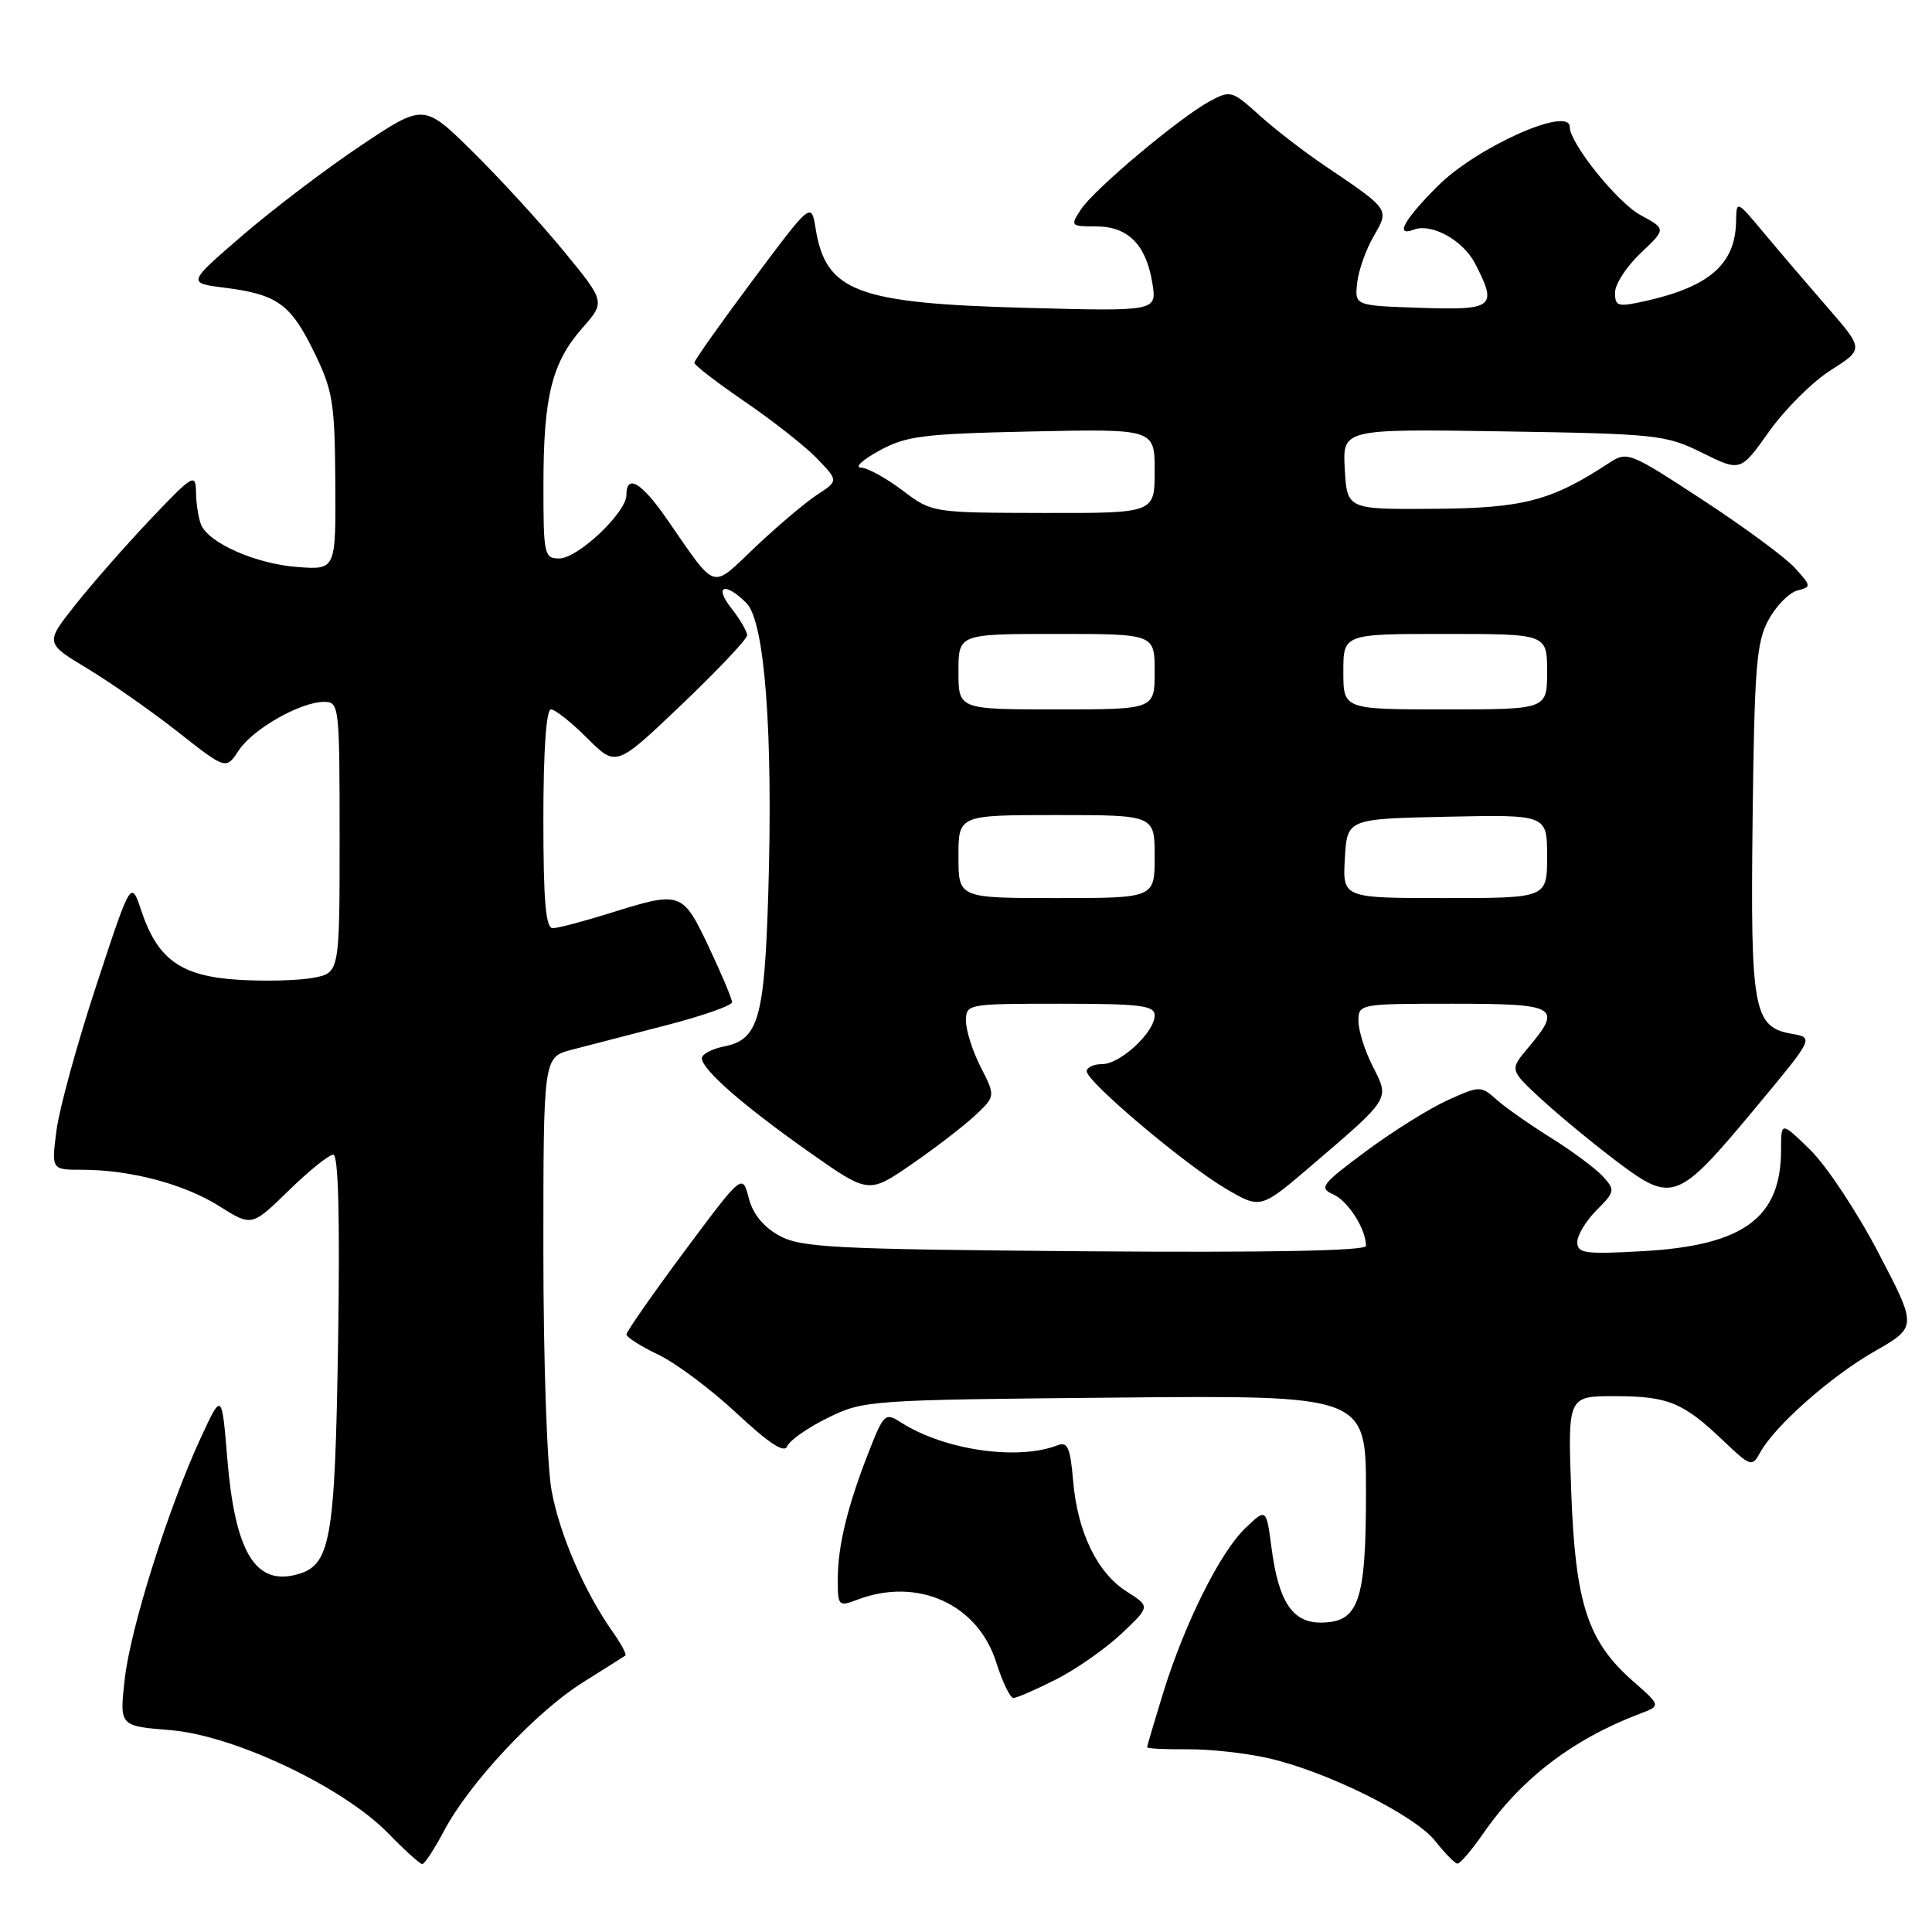 <?xml version="1.0" encoding="UTF-8" standalone="no"?>
<!DOCTYPE svg PUBLIC "-//W3C//DTD SVG 1.1//EN" "http://www.w3.org/Graphics/SVG/1.1/DTD/svg11.dtd" >
<svg xmlns="http://www.w3.org/2000/svg" xmlns:xlink="http://www.w3.org/1999/xlink" version="1.1" viewBox="0 0 256 256">
 <g >
 <path fill="currentColor"
d=" M 58.87 242.54 C 62.22 236.23 71.02 226.82 77.23 222.93 C 80.13 221.11 82.66 219.51 82.86 219.37 C 83.06 219.23 82.33 217.85 81.24 216.31 C 77.45 210.94 74.17 203.38 73.09 197.53 C 72.48 194.25 72.00 180.18 72.00 165.85 C 72.00 140.08 72.00 140.08 75.75 139.10 C 77.81 138.56 83.44 137.11 88.25 135.86 C 93.06 134.62 97.00 133.24 97.00 132.80 C 97.00 132.36 95.62 129.08 93.93 125.50 C 90.43 118.11 90.24 118.04 80.84 120.99 C 77.35 122.08 73.94 122.98 73.25 122.99 C 72.31 123.00 72.00 119.44 72.00 108.50 C 72.00 99.50 72.38 94.00 73.00 94.00 C 73.55 94.00 75.72 95.72 77.82 97.82 C 81.64 101.64 81.64 101.64 90.32 93.36 C 95.09 88.81 99.00 84.68 99.00 84.18 C 99.00 83.68 98.07 82.08 96.93 80.63 C 94.55 77.61 96.05 77.05 98.90 79.90 C 101.34 82.34 102.45 97.06 101.80 118.40 C 101.29 135.01 100.50 137.75 95.95 138.66 C 94.33 138.98 93.00 139.69 93.00 140.22 C 93.00 141.71 98.42 146.45 107.17 152.62 C 115.08 158.19 115.08 158.19 120.68 154.35 C 123.77 152.23 127.56 149.32 129.11 147.89 C 131.92 145.27 131.92 145.27 129.96 141.42 C 128.88 139.31 128.00 136.55 128.00 135.29 C 128.00 133.03 128.14 133.00 140.50 133.00 C 151.11 133.00 153.00 133.23 153.00 134.55 C 153.00 136.77 148.45 141.00 146.05 141.00 C 144.92 141.00 144.00 141.43 144.00 141.95 C 144.00 143.34 157.07 154.37 162.45 157.52 C 167.04 160.21 167.04 160.21 173.77 154.45 C 184.32 145.42 184.14 145.70 181.90 141.30 C 180.85 139.25 180.00 136.55 180.00 135.29 C 180.00 133.03 180.14 133.00 192.50 133.00 C 206.37 133.00 207.06 133.40 202.51 138.81 C 200.02 141.76 200.02 141.76 204.26 145.67 C 206.59 147.81 211.10 151.53 214.28 153.93 C 221.61 159.46 222.30 159.19 232.61 146.80 C 240.35 137.50 240.35 137.50 237.45 136.99 C 232.33 136.10 231.93 133.91 232.23 108.50 C 232.47 88.40 232.73 85.08 234.34 82.13 C 235.35 80.28 237.06 78.54 238.14 78.25 C 240.04 77.76 240.03 77.66 237.80 75.22 C 236.54 73.84 231.04 69.79 225.58 66.22 C 215.77 59.81 215.63 59.76 213.08 61.43 C 205.53 66.37 201.82 67.34 190.00 67.42 C 178.50 67.50 178.50 67.50 178.19 62.16 C 177.89 56.83 177.89 56.83 199.20 57.16 C 219.59 57.49 220.73 57.61 225.57 60.01 C 230.63 62.51 230.63 62.51 234.42 57.17 C 236.51 54.23 240.18 50.57 242.59 49.05 C 246.96 46.27 246.96 46.27 242.23 40.82 C 239.63 37.83 235.83 33.38 233.79 30.94 C 230.10 26.52 230.09 26.51 230.04 29.32 C 229.95 34.96 226.55 37.97 218.11 39.87 C 214.35 40.71 214.00 40.62 214.00 38.76 C 214.00 37.65 215.53 35.30 217.39 33.54 C 220.78 30.34 220.78 30.34 217.38 28.50 C 214.34 26.87 208.00 18.98 208.00 16.83 C 208.00 13.98 195.66 19.49 190.51 24.65 C 186.03 29.12 184.78 31.41 187.33 30.43 C 189.68 29.53 193.86 31.83 195.45 34.91 C 198.45 40.71 197.96 41.11 188.25 40.79 C 179.50 40.50 179.50 40.50 179.83 37.50 C 180.01 35.85 180.99 33.07 182.00 31.33 C 184.12 27.68 184.20 27.81 175.54 21.96 C 172.81 20.12 168.90 17.10 166.85 15.25 C 163.26 12.00 163.03 11.94 160.31 13.41 C 156.29 15.58 144.97 25.09 143.23 27.75 C 141.80 29.93 141.86 30.00 145.22 30.00 C 149.47 30.00 151.87 32.41 152.69 37.51 C 153.30 41.26 153.30 41.26 135.90 40.79 C 113.54 40.19 109.44 38.65 108.08 30.32 C 107.50 26.74 107.50 26.74 99.75 37.12 C 95.49 42.83 92.00 47.76 92.00 48.07 C 92.00 48.39 95.04 50.72 98.75 53.26 C 102.47 55.80 106.76 59.19 108.30 60.79 C 111.09 63.71 111.09 63.71 108.30 65.54 C 106.76 66.54 103.09 69.64 100.15 72.42 C 94.08 78.16 95.12 78.50 88.27 68.64 C 84.97 63.89 83.00 62.76 83.00 65.60 C 83.00 67.92 76.56 74.00 74.10 74.00 C 72.11 74.00 72.00 73.49 72.01 64.25 C 72.01 52.53 73.12 48.07 77.16 43.47 C 80.22 39.99 80.22 39.99 74.67 33.24 C 71.62 29.53 66.21 23.62 62.64 20.11 C 56.16 13.71 56.16 13.71 47.83 19.28 C 43.25 22.34 36.20 27.69 32.16 31.17 C 24.82 37.50 24.82 37.50 29.73 38.12 C 36.73 39.00 38.49 40.27 41.60 46.61 C 44.10 51.73 44.36 53.29 44.43 63.87 C 44.50 75.50 44.50 75.50 39.50 75.14 C 33.92 74.74 27.57 71.94 26.62 69.46 C 26.28 68.57 25.98 66.64 25.97 65.17 C 25.93 62.67 25.55 62.90 19.98 68.76 C 16.71 72.21 12.22 77.32 10.00 80.12 C 5.97 85.21 5.97 85.21 11.59 88.59 C 14.67 90.45 20.07 94.23 23.58 96.99 C 29.95 102.00 29.95 102.00 31.63 99.44 C 33.50 96.59 39.82 93.00 42.96 93.00 C 44.94 93.00 45.00 93.55 45.00 110.95 C 45.00 128.91 45.00 128.91 41.48 129.57 C 39.54 129.93 35.06 130.05 31.51 129.82 C 23.96 129.34 20.88 127.13 18.72 120.66 C 17.36 116.59 17.36 116.59 12.77 130.55 C 10.24 138.22 7.87 146.86 7.49 149.75 C 6.81 155.00 6.81 155.00 10.86 155.00 C 17.28 155.00 24.43 156.90 29.07 159.83 C 33.35 162.53 33.35 162.53 38.24 157.77 C 40.93 155.14 43.59 153.00 44.16 153.00 C 44.84 153.00 45.05 161.30 44.80 177.75 C 44.38 204.46 43.83 207.50 39.17 208.67 C 33.76 210.03 31.12 205.52 30.11 193.18 C 29.39 184.50 29.39 184.50 26.61 190.50 C 22.30 199.81 17.24 215.86 16.51 222.61 C 15.84 228.71 15.84 228.71 22.56 229.25 C 30.99 229.93 45.48 236.79 51.45 242.93 C 53.63 245.17 55.65 247.00 55.95 247.00 C 56.26 247.00 57.57 244.99 58.87 242.54 Z  M 196.56 242.91 C 201.58 235.67 208.41 230.45 217.31 227.07 C 220.09 226.02 220.09 226.02 216.38 222.76 C 210.38 217.50 208.74 212.47 208.20 197.75 C 207.73 185.00 207.73 185.00 213.93 185.00 C 221.02 185.00 223.00 185.81 228.31 190.87 C 231.96 194.34 232.17 194.41 233.21 192.50 C 235.12 188.98 242.54 182.41 248.37 179.07 C 254.04 175.83 254.04 175.83 248.90 166.00 C 246.08 160.60 242.02 154.47 239.88 152.38 C 236.00 148.59 236.00 148.59 236.00 152.35 C 236.00 161.37 231.05 165.02 217.78 165.78 C 210.02 166.22 209.00 166.08 209.00 164.59 C 209.00 163.67 210.15 161.76 211.56 160.35 C 213.99 157.92 214.03 157.69 212.42 155.91 C 211.48 154.87 208.41 152.59 205.61 150.83 C 202.80 149.08 199.53 146.79 198.34 145.74 C 196.22 143.85 196.12 143.85 191.84 145.77 C 189.45 146.85 184.59 149.88 181.03 152.52 C 175.09 156.93 174.73 157.40 176.66 158.26 C 178.64 159.15 181.00 162.86 181.00 165.09 C 181.00 165.74 168.08 165.99 143.75 165.80 C 110.41 165.53 106.16 165.32 103.28 163.74 C 101.15 162.58 99.76 160.87 99.21 158.74 C 98.37 155.50 98.37 155.50 90.68 165.82 C 86.46 171.50 83.01 176.45 83.01 176.82 C 83.02 177.19 84.92 178.40 87.23 179.50 C 89.54 180.60 94.21 184.09 97.61 187.26 C 101.90 191.27 103.94 192.60 104.31 191.64 C 104.60 190.88 107.01 189.19 109.67 187.88 C 114.42 185.54 115.07 185.49 147.75 185.19 C 181.00 184.88 181.00 184.88 181.00 197.72 C 181.00 212.28 180.05 215.00 174.97 215.00 C 171.25 215.00 169.42 212.21 168.49 205.16 C 167.79 199.83 167.79 199.83 165.02 202.48 C 161.66 205.70 156.97 215.11 154.11 224.36 C 152.95 228.13 152.00 231.35 152.00 231.52 C 152.00 231.70 154.42 231.81 157.37 231.79 C 160.33 231.76 165.16 232.30 168.12 232.98 C 175.90 234.77 187.48 240.53 190.18 243.95 C 191.45 245.56 192.78 246.91 193.11 246.94 C 193.45 246.98 195.00 245.16 196.56 242.91 Z  M 139.92 222.54 C 142.59 221.19 146.49 218.46 148.59 216.48 C 152.42 212.87 152.42 212.87 149.31 210.90 C 145.38 208.41 142.77 203.02 142.19 196.19 C 141.82 191.80 141.46 190.99 140.12 191.51 C 134.82 193.57 125.07 192.14 119.35 188.46 C 117.30 187.15 117.10 187.33 115.15 192.29 C 112.32 199.50 111.01 204.84 111.01 209.23 C 111.00 212.81 111.10 212.91 113.57 211.98 C 121.56 208.93 129.55 212.52 132.00 220.26 C 132.82 222.86 133.85 224.99 134.28 224.99 C 134.71 225.00 137.25 223.89 139.92 222.54 Z  M 127.00 113.50 C 127.00 108.00 127.00 108.00 140.00 108.00 C 153.00 108.00 153.00 108.00 153.00 113.50 C 153.00 119.00 153.00 119.00 140.00 119.00 C 127.00 119.00 127.00 119.00 127.00 113.50 Z  M 178.20 113.75 C 178.50 108.50 178.50 108.50 191.75 108.22 C 205.00 107.94 205.00 107.94 205.00 113.47 C 205.00 119.00 205.00 119.00 191.45 119.00 C 177.90 119.00 177.90 119.00 178.20 113.75 Z  M 127.00 89.00 C 127.00 84.00 127.00 84.00 140.00 84.00 C 153.00 84.00 153.00 84.00 153.00 89.00 C 153.00 94.00 153.00 94.00 140.00 94.00 C 127.00 94.00 127.00 94.00 127.00 89.00 Z  M 178.00 89.00 C 178.00 84.00 178.00 84.00 191.50 84.00 C 205.00 84.00 205.00 84.00 205.00 89.00 C 205.00 94.00 205.00 94.00 191.50 94.00 C 178.00 94.00 178.00 94.00 178.00 89.00 Z  M 119.57 64.97 C 117.41 63.34 114.94 61.98 114.07 61.96 C 113.21 61.93 114.30 60.92 116.50 59.72 C 120.06 57.76 122.28 57.48 136.75 57.17 C 153.00 56.83 153.00 56.83 153.00 62.41 C 153.00 68.00 153.00 68.00 138.25 67.97 C 123.50 67.94 123.50 67.94 119.57 64.97 Z "/>
</g>
</svg>